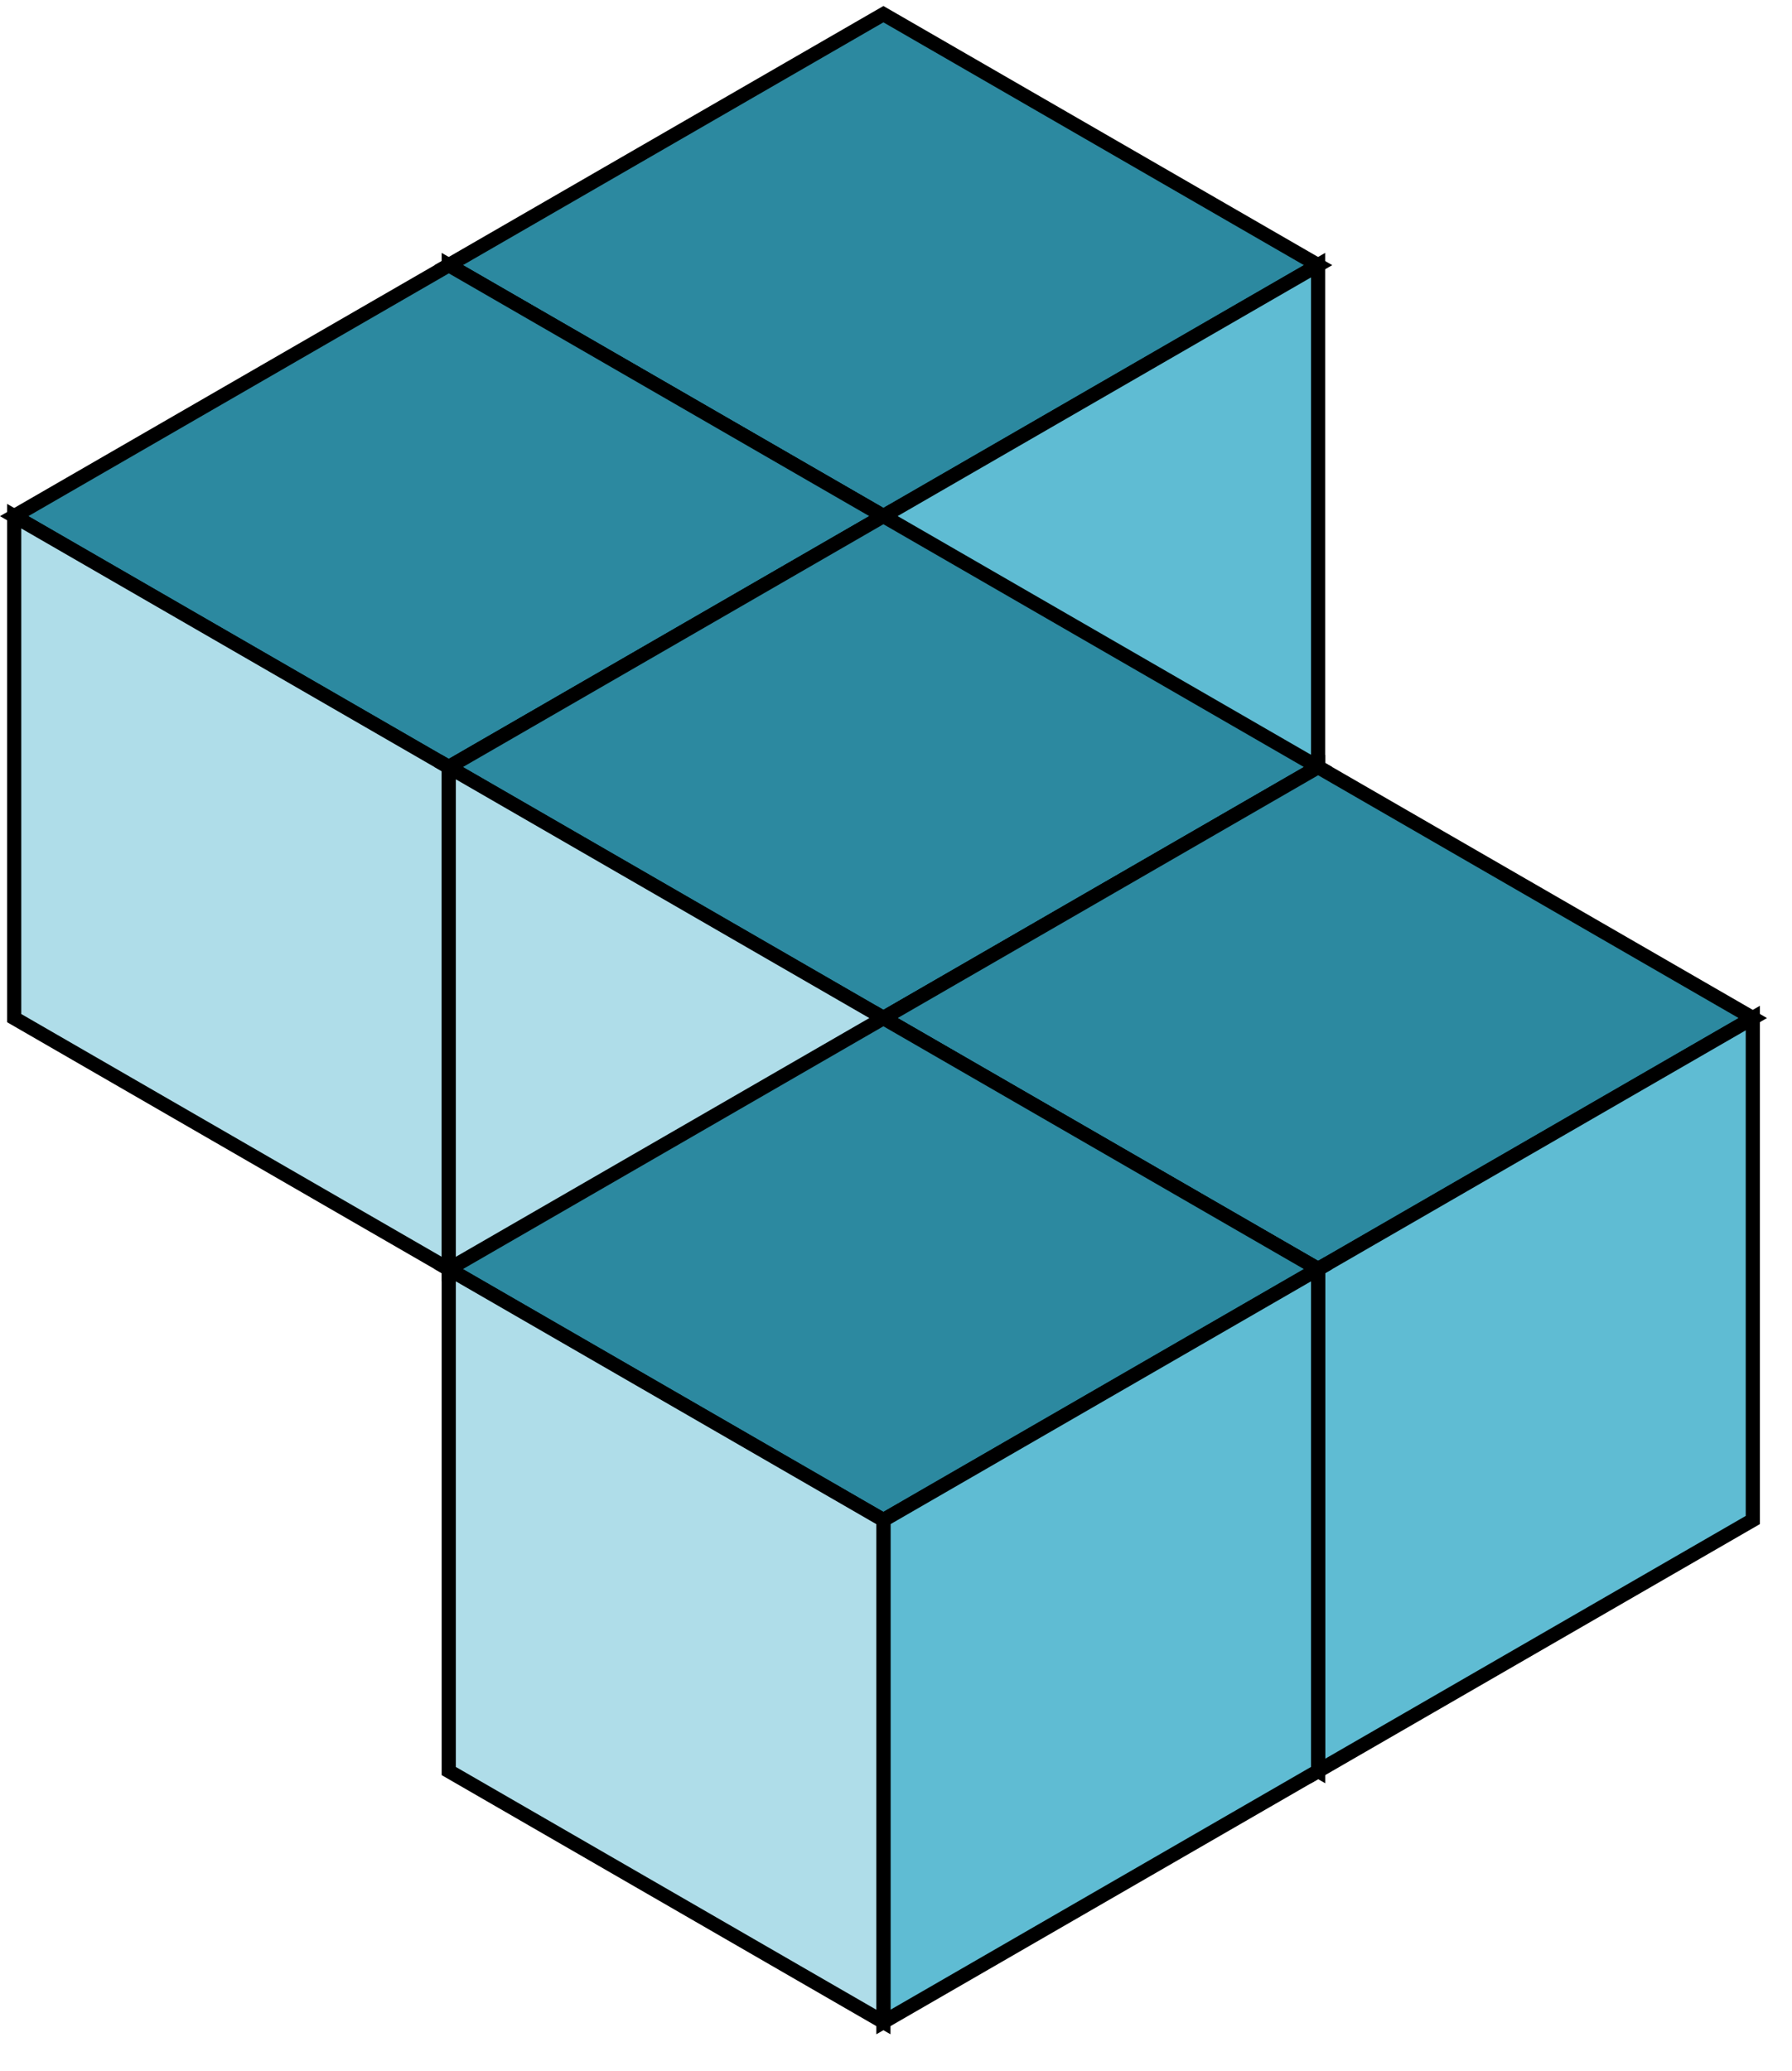 <svg xmlns="http://www.w3.org/2000/svg" viewBox="0 0 126.509 146.2">
  <g stroke="#000">
    <path fill="#2c89a0" d="M31.68 18.717 62.366 1l30.686 17.717-30.686 17.717z"/>
    <path fill="#5fbcd3" d="M62.366 71.867 93.052 54.15V18.717L62.366 36.434z"/>
    <path fill="#afdde9" d="M31.68 18.717V54.15l30.686 17.717V36.434z"/>
    <path fill="#2c89a0" d="m1 36.436 30.686-17.717 30.686 17.717-30.686 17.717z"/>
    <path fill="#5fbcd3" d="m31.686 89.586 30.686-17.717V36.436L31.686 54.153z"/>
    <path fill="#afdde9" d="M1 36.436v35.433l30.686 17.717V54.153z"/>
    <path fill="#2c89a0" d="m31.68 54.146 30.686-17.717 30.686 17.717-30.686 17.717z"/>
    <path fill="#5fbcd3" d="m62.366 107.296 30.686-17.717V54.146L62.366 71.863z"/>
    <path fill="#afdde9" d="M31.68 54.146v35.433l30.686 17.717V71.863z"/>
    <path fill="#2c89a0" d="m62.37 71.866 30.686-17.717 30.686 17.717-30.686 17.717z"/>
    <path fill="#5fbcd3" d="m93.056 125.016 30.686-17.717V71.866L93.056 89.583z"/>
    <path fill="#afdde9" d="M62.37 71.866v35.433l30.686 17.717V89.583z"/>
    <path fill="#2c89a0" d="m31.68 89.586 30.686-17.717 30.686 17.717-30.686 17.717z"/>
    <path fill="#5fbcd3" d="m62.366 142.736 30.686-17.717V89.586l-30.686 17.717z"/>
    <path fill="#afdde9" d="M31.68 89.586v35.433l30.686 17.717v-35.433z"/>
  </g>
</svg>
